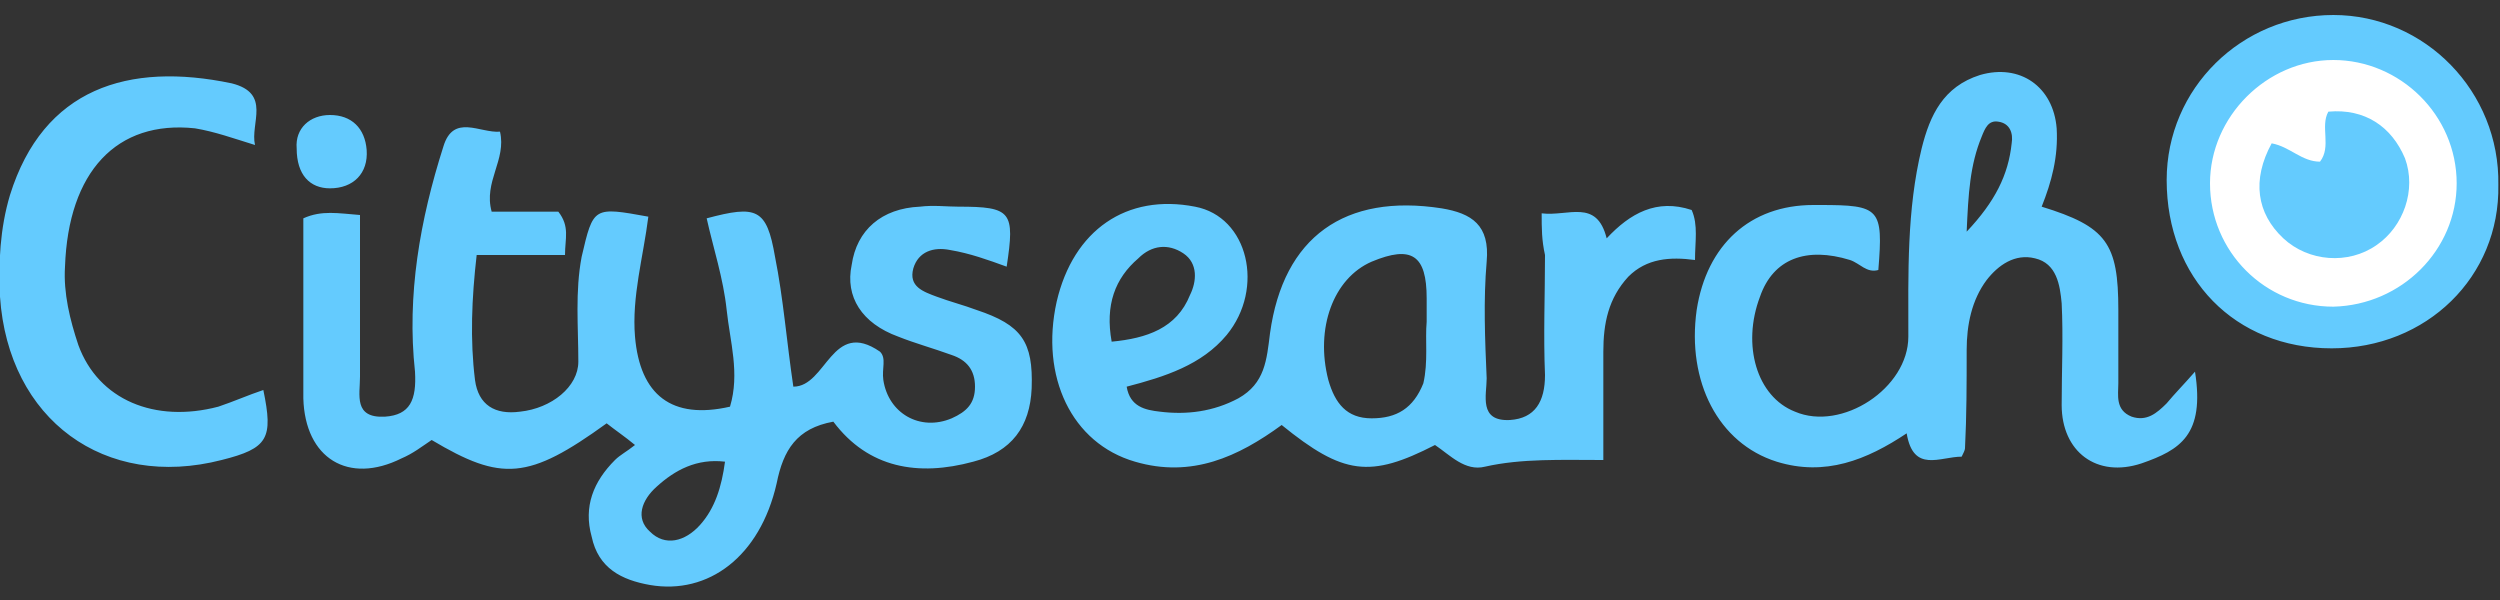 <svg width="150" height="36" xmlns="http://www.w3.org/2000/svg"><rect width="100%" height="100%" fill="#333333" stroke="none"/><g transform="translate(-1)" fill="none"><circle fill="#FFF" cx="141" cy="11" r="7.5"/><g fill="#64CBFE"><path d="M61.4 16c-1.1-.4-2.2-.8-3.4-1-1-.2-1.9.1-2.2 1.1-.3 1.1.6 1.4 1.4 1.7.8.3 1.6.5 2.4.8 2.7.9 3.4 1.9 3.3 4.7-.1 2.3-1.2 3.8-3.5 4.4-3.3.9-6.3.4-8.4-2.4-2.2.4-3 1.7-3.4 3.7-1 4.4-4.1 6.7-7.6 6.1-1.7-.3-3.1-1-3.5-2.9-.5-1.8.1-3.3 1.4-4.6.3-.3.7-.5 1.2-.9-.6-.5-1.2-.9-1.7-1.3-4.7 3.4-6.3 3.5-10.5 1-.6.4-1.1.8-1.8 1.1-3.2 1.6-5.8 0-5.9-3.6V13.1c1.1-.5 2.1-.3 3.4-.2v9.7c0 1.1-.4 2.5 1.5 2.4 1.5-.1 1.9-1 1.8-2.7-.5-4.6.3-9.1 1.7-13.5.6-2 2.2-.8 3.4-.9.4 1.7-1 3-.5 4.8h4c.7.9.4 1.6.4 2.6h-5.3c-.3 2.6-.4 5.1-.1 7.5.2 1.5 1.2 2.1 2.7 1.9 1.9-.2 3.5-1.5 3.5-3 0-2.1-.2-4.2.2-6.3.7-3 .7-3 4-2.4-.3 2.4-1 4.8-.8 7.2.3 3.5 2.2 5 5.7 4.2.6-2 0-3.9-.2-5.8s-.8-3.7-1.2-5.5c3-.8 3.6-.6 4.1 2.3.5 2.5.7 5.1 1.1 7.8 2 0 2.3-4.1 5.2-2.1.4.4.1 1 .2 1.7.3 2 2.2 3.1 4.1 2.3.9-.4 1.4-.9 1.4-1.9 0-1-.5-1.6-1.4-1.9-1.1-.4-2.2-.7-3.2-1.1-2.2-.8-3.2-2.4-2.8-4.3.3-2.1 1.8-3.4 4.1-3.5.8-.1 1.6 0 2.3 0 3.2 0 3.4.3 2.9 3.6zM44.5 27.7c-1.7-.2-3 .5-4.1 1.5-.9.8-1.3 1.9-.4 2.7.9.9 2.1.6 3-.4.9-1 1.3-2.3 1.5-3.8zm49-14.9c1.6.2 3.3-.9 3.9 1.5 1.4-1.5 3-2.4 5.1-1.7.4.9.2 1.9.2 3-1.5-.2-2.9-.1-4 1-1.2 1.3-1.5 2.8-1.5 4.5v6.5c-2.5 0-4.9-.1-7.1.4-1.2.3-2.1-.7-3-1.3-3.9 2-5.5 1.8-9.2-1.2-2.6 1.9-5.4 3.2-8.8 2.2-3.8-1.1-5.7-5.1-4.7-9.6 1-4.3 4.2-6.5 8.3-5.7 3.2.6 4.2 4.9 1.9 7.7-1.5 1.8-3.7 2.5-6 3.1.2 1.2 1.1 1.4 2 1.5 1.6.2 3.2 0 4.7-.8 1.6-.9 1.7-2.3 1.9-3.9.8-5.8 4.5-8.4 10.3-7.5 1.8.3 2.9 1 2.7 3.2-.2 2.3-.1 4.7 0 7 0 1-.5 2.6 1.4 2.5 1.5-.1 2.1-1.1 2.1-2.7-.1-2.4 0-4.8 0-7.2-.2-.9-.2-1.6-.2-2.5zm-6.9 6.5v-1.4c0-2.6-.9-3.2-3.3-2.2-2.3 1-3.4 4-2.6 7.1.4 1.4 1.1 2.3 2.6 2.3s2.5-.6 3.1-2.1c.3-1.3.1-2.6.2-3.7zm-18.9 1.2c2.1-.2 3.9-.8 4.7-2.8.4-.8.5-1.9-.4-2.5-.9-.6-1.9-.5-2.7.3-1.4 1.2-2 2.8-1.6 5zm65 1.8c.6 3.8-.9 4.7-3.2 5.5-2.7.9-4.8-.7-4.8-3.5 0-2 .1-4.1 0-6.1-.1-1.1-.3-2.4-1.6-2.7-1.2-.3-2.2.4-2.9 1.3-.9 1.2-1.2 2.7-1.2 4.2 0 2 0 3.9-.1 5.9 0 .1-.1.3-.2.5-1.3 0-2.9 1-3.3-1.4-2.4 1.6-4.9 2.6-7.8 1.7-3.5-1.1-5.4-4.8-4.8-9.1.6-3.9 3.2-6.3 7-6.3h.4c3.6 0 3.8.2 3.5 3.9-.7.2-1.1-.4-1.7-.6-2.6-.8-4.6-.1-5.4 2.2-1.1 2.9-.2 6 2.1 6.9 2.8 1.2 6.8-1.4 6.8-4.5 0-3.8-.1-7.6.8-11.3.5-2 1.3-3.7 3.5-4.4 2.4-.7 4.4.7 4.6 3.2.1 1.7-.3 3.2-.9 4.7 3.9 1.2 4.6 2.2 4.6 6.2V23c0 .7-.2 1.6.8 2 .9.3 1.5-.2 2.1-.8.5-.6 1-1.1 1.7-1.9zM119 13.9c1.7-1.8 2.5-3.4 2.7-5.3.1-.6-.1-1.2-.8-1.3-.6-.1-.8.4-1 .9-.7 1.7-.8 3.4-.9 5.7zm21.9 7c-5.8 0-9.9-4.2-9.9-10.1 0-5.5 4.5-9.9 10-9.9s10 4.6 9.9 10.2c.1 5.5-4.3 9.8-10 9.8zm7.5-9.9c0-4.1-3.4-7.4-7.4-7.4s-7.4 3.4-7.4 7.4c0 4.1 3.3 7.4 7.4 7.4 4.1-.1 7.4-3.4 7.4-7.4zM16.3 8.7c-1.3-.4-2.4-.8-3.6-1C8 7.2 5.1 10.3 4.9 16c-.1 1.6.3 3.2.8 4.7 1.2 3.3 4.6 4.7 8.4 3.7.9-.3 1.8-.7 2.7-1 .6 2.9.3 3.5-2.5 4.2-7 1.8-12.8-2.4-13.3-9.8-.1-2 0-4.1.6-6.1 2-6.4 7.1-8 13.3-6.7 2.4.6 1.1 2.4 1.4 3.7zm2.5.2c-.1-1.2.8-2 2-2 1.3 0 2.1.8 2.2 2.1.1 1.4-.8 2.3-2.2 2.3-1.2 0-2-.8-2-2.4z"/><path d="M137.3 8.6c1.1.2 1.8 1.1 2.9 1.1.7-.9 0-2.1.5-3 2.2-.2 3.8.9 4.6 2.8.7 1.9-.1 4.1-1.7 5.2-1.7 1.2-4.1 1-5.6-.4-1.6-1.5-1.9-3.5-.7-5.7z"/></g></g></svg>